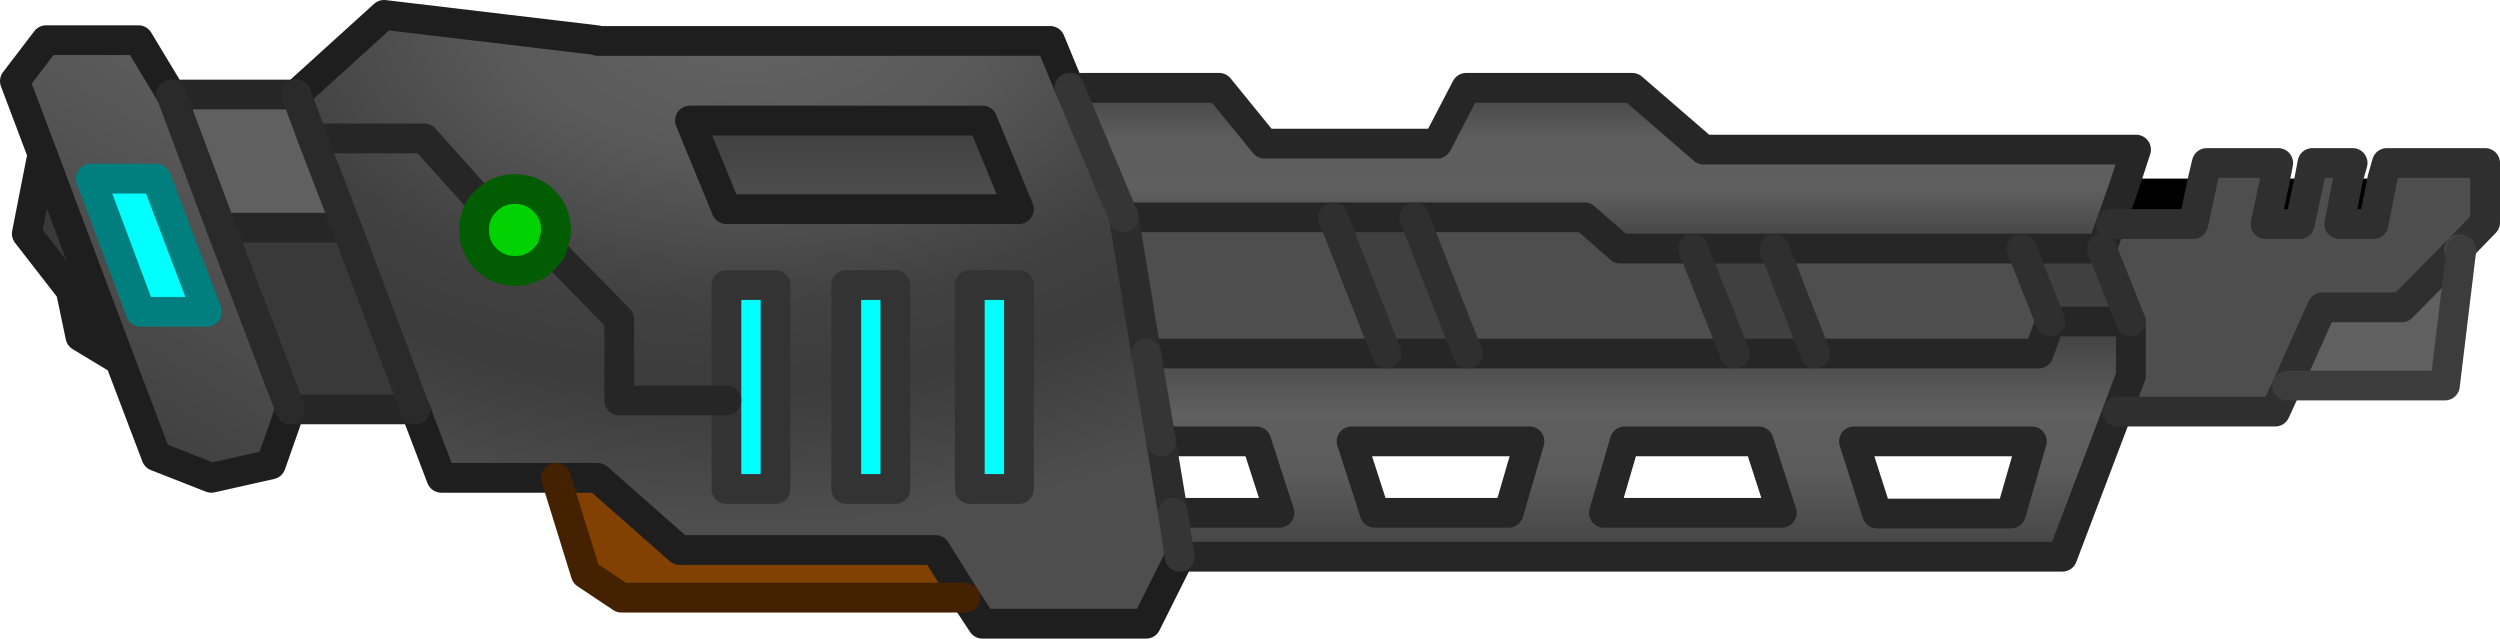 <?xml version="1.0" encoding="UTF-8" standalone="no"?>
<svg xmlns:xlink="http://www.w3.org/1999/xlink" height="42.9px" width="167.95px" xmlns="http://www.w3.org/2000/svg">
  <g transform="matrix(1.0, 0.0, 0.0, 1.0, 78.95, 19.2)">
    <path d="M86.25 -2.45 L86.4 -2.4 85.3 6.7 74.7 6.7 77.05 1.45 82.4 1.45 86.25 -2.45 M-67.45 -12.85 L-59.05 -12.85 -57.95 -9.9 -55.65 -3.9 -64.1 -3.9 -67.45 -12.85" fill="#606060" fill-rule="evenodd" stroke="none"/>
    <path d="M-3.45 -4.6 L10.6 -4.6 14.2 4.55 -1.95 4.55 -3.45 -4.6 M16.05 -4.6 L27.5 -4.6 29.9 -2.5 34.8 -2.5 37.6 4.55 19.65 4.55 16.05 -4.6 M40.25 -2.5 L56.85 -2.5 58.8 2.4 58.0 4.55 43.0 4.55 40.25 -2.5 M62.25 -2.5 L62.85 -4.15 68.4 -4.15 69.05 -7.2 69.3 -8.25 74.1 -8.25 73.9 -7.2 73.25 -4.15 75.55 -4.15 76.2 -7.2 76.4 -8.25 79.1 -8.25 78.8 -7.2 78.2 -4.15 80.5 -4.15 81.1 -7.2 81.4 -8.25 88.0 -8.25 88.0 -4.25 86.25 -2.45 82.4 1.45 77.05 1.45 74.7 6.7 73.9 8.45 63.3 8.45 64.2 6.05 64.2 2.4 62.25 -2.5" fill="#4e4e4e" fill-rule="evenodd" stroke="none"/>
    <path d="M10.6 -4.6 L16.05 -4.6 19.65 4.55 14.2 4.55 10.6 -4.6 M34.8 -2.5 L40.25 -2.5 43.0 4.55 37.6 4.55 34.8 -2.5 M56.85 -2.5 L62.25 -2.5 64.2 2.4 58.8 2.4 56.85 -2.5" fill="#404040" fill-rule="evenodd" stroke="none"/>
    <path d="M62.85 -4.15 L63.8 -6.85 63.9 -7.2 69.05 -7.2 68.4 -4.15 62.85 -4.15 M73.9 -7.2 L76.2 -7.2 75.55 -4.15 73.25 -4.15 73.9 -7.2 M78.8 -7.2 L81.1 -7.2 80.5 -4.15 78.2 -4.15 78.8 -7.2" fill="#000000" fill-rule="evenodd" stroke="none"/>
    <path d="M-72.85 -7.2 L-68.45 -7.2 -65.05 1.75 -69.5 1.75 -72.85 -7.2 M-30.15 -0.05 L-26.85 -0.05 -26.85 13.65 -30.15 13.65 -30.15 7.7 -30.15 -0.05 M-10.5 -0.05 L-10.5 13.65 -13.8 13.65 -13.8 -0.05 -10.5 -0.05 M-18.8 -0.05 L-18.8 13.65 -22.1 13.65 -22.1 -0.05 -18.8 -0.05" fill="#00ffff" fill-rule="evenodd" stroke="none"/>
    <path d="M-51.05 8.3 L-59.45 8.3 -64.1 -3.9 -55.65 -3.9 -51.05 8.3 M-70.9 5.0 L-73.55 3.4 -74.2 0.3 -77.15 -3.5 -76.1 -8.85 -70.9 5.0" fill="#393939" fill-rule="evenodd" stroke="none"/>
    <path d="M-14.1 20.95 L-37.2 20.95 -39.6 19.35 -41.6 12.9 -38.8 12.9 -33.3 17.75 -16.1 17.75 -14.1 20.95" fill="#834101" fill-rule="evenodd" stroke="none"/>
    <path d="M-46.5 -5.5 L-46.3 -5.7 Q-45.5 -6.5 -44.35 -6.5 -43.2 -6.5 -42.4 -5.7 -41.6 -4.9 -41.6 -3.75 L-41.6 -3.5 -41.9 -2.4 -42.4 -1.8 Q-43.2 -1.0 -44.35 -1.0 -45.5 -1.0 -46.3 -1.8 -47.1 -2.6 -47.1 -3.75 -47.1 -4.75 -46.5 -5.5" fill="#02d202" fill-rule="evenodd" stroke="none"/>
    <path d="M-59.45 8.3 L-60.75 12.0 -64.75 12.9 -68.45 11.45 -70.9 5.0 -76.1 -8.85 -77.95 -13.75 -75.85 -16.5 -69.65 -16.5 -67.45 -12.85 -64.1 -3.9 -59.45 8.3 M-72.85 -7.2 L-69.5 1.75 -65.05 1.75 -68.45 -7.2 -72.85 -7.2" fill="url(#gradient0)" fill-rule="evenodd" stroke="none"/>
    <path d="M-7.1 -13.3 L-3.45 -4.6 -1.95 4.55 -0.95 10.45 -0.15 15.25 0.3 18.2 -1.95 22.7 -12.95 22.7 -14.1 20.95 -16.1 17.75 -33.3 17.75 -38.8 12.9 -41.6 12.9 -49.3 12.9 -51.05 8.3 -55.65 -3.9 -57.95 -9.9 -59.05 -12.85 -53.15 -18.2 -38.85 -16.5 -38.8 -16.45 -8.4 -16.45 -7.1 -13.3 M-46.5 -5.5 Q-47.1 -4.75 -47.1 -3.75 -47.1 -2.6 -46.3 -1.8 -45.5 -1.0 -44.35 -1.0 -43.2 -1.0 -42.4 -1.8 L-41.9 -2.4 -41.6 -3.5 -41.6 -3.75 Q-41.6 -4.9 -42.4 -5.7 -43.2 -6.5 -44.35 -6.5 -45.5 -6.5 -46.3 -5.7 L-46.5 -5.5 -50.45 -9.9 -57.95 -9.9 -50.45 -9.9 -46.5 -5.5 M-30.15 -0.05 L-30.15 7.7 -30.15 13.65 -26.85 13.65 -26.85 -0.05 -30.15 -0.05 M-32.6 -11.1 L-30.15 -5.15 -10.5 -5.15 -12.95 -11.1 -32.6 -11.1 M-18.8 -0.05 L-22.1 -0.05 -22.1 13.65 -18.8 13.65 -18.8 -0.05 M-10.5 -0.05 L-13.8 -0.05 -13.8 13.65 -10.5 13.65 -10.5 -0.05 M-30.15 7.7 L-37.35 7.7 -37.35 2.25 -41.9 -2.4 -37.35 2.25 -37.35 7.7 -30.15 7.7" fill="url(#gradient1)" fill-rule="evenodd" stroke="none"/>
    <path d="M-32.6 -11.1 L-12.95 -11.1 -10.5 -5.15 -30.15 -5.15 -32.6 -11.1" fill="url(#gradient2)" fill-rule="evenodd" stroke="none"/>
    <path d="M-7.1 -13.3 L2.95 -13.3 6.0 -9.55 17.6 -9.55 19.55 -13.3 30.7 -13.3 35.5 -9.15 64.55 -9.15 63.8 -6.85 62.85 -4.15 62.25 -2.5 56.85 -2.5 40.25 -2.5 34.8 -2.5 29.9 -2.5 27.5 -4.6 16.05 -4.6 10.6 -4.6 -3.45 -4.6 -7.1 -13.3" fill="url(#gradient3)" fill-rule="evenodd" stroke="none"/>
    <path d="M63.3 8.45 L59.6 18.2 0.3 18.2 -0.15 15.25 7.0 15.25 5.45 10.45 -0.95 10.45 -1.95 4.55 14.2 4.55 19.65 4.55 37.6 4.55 43.0 4.55 58.0 4.55 58.8 2.4 64.2 2.4 64.2 6.05 63.3 8.45 M47.15 15.3 L56.15 15.3 57.55 10.45 45.6 10.45 47.15 15.3 M30.2 10.45 L28.8 15.25 40.75 15.25 39.2 10.45 30.2 10.45 M23.8 10.45 L11.85 10.45 13.4 15.25 22.4 15.25 23.8 10.45" fill="url(#gradient4)" fill-rule="evenodd" stroke="none"/>
    <path d="M0.3 18.2 L-1.95 22.7 -12.95 22.7 -14.1 20.95 -16.1 17.75 -33.3 17.75 -38.8 12.9 -41.6 12.9 -49.3 12.9 -51.05 8.3 M-59.45 8.3 L-60.75 12.0 -64.75 12.9 -68.45 11.45 -70.9 5.0 -73.55 3.4 -74.2 0.3 -77.15 -3.5 -76.1 -8.85 -77.95 -13.75 -75.85 -16.5 -69.65 -16.5 -67.45 -12.85 M-59.05 -12.85 L-53.15 -18.2 -38.85 -16.5 -38.8 -16.45 -8.4 -16.45 -7.1 -13.3 M-32.6 -11.1 L-12.95 -11.1 -10.5 -5.15 -30.15 -5.15 -32.6 -11.1 M-76.1 -8.85 L-70.9 5.0" fill="none" stroke="#1e1e1e" stroke-linecap="round" stroke-linejoin="round" stroke-width="2.0"/>
    <path d="M-30.15 -0.05 L-30.15 7.7 -30.15 13.65 -26.85 13.65 -26.85 -0.05 -30.15 -0.05 M-10.5 -0.05 L-10.5 13.65 -13.8 13.65 -13.8 -0.05 -10.5 -0.05 M-18.8 -0.05 L-18.8 13.65 -22.1 13.65 -22.1 -0.05 -18.8 -0.05" fill="none" stroke="#333333" stroke-linecap="round" stroke-linejoin="round" stroke-width="2.0"/>
    <path d="M63.8 -6.85 L64.55 -9.15 35.5 -9.15 30.7 -13.3 19.55 -13.3 17.6 -9.55 6.0 -9.55 2.95 -13.3 -7.1 -13.3 M-3.45 -4.6 L10.6 -4.6 16.05 -4.6 27.5 -4.6 29.9 -2.5 34.8 -2.5 40.25 -2.5 56.85 -2.5 62.25 -2.5 62.85 -4.15 63.8 -6.85 M63.3 8.45 L59.6 18.2 0.3 18.2 M-51.05 8.3 L-59.45 8.3 M-67.45 -12.85 L-59.05 -12.85 M64.2 2.4 L64.2 6.05 63.3 8.45 M43.0 4.55 L58.0 4.55 58.8 2.4 64.2 2.4 M47.15 15.3 L56.15 15.3 57.55 10.45 45.6 10.45 47.15 15.3 M30.2 10.45 L28.8 15.25 40.75 15.25 39.2 10.45 30.2 10.45 M23.8 10.45 L11.85 10.45 13.4 15.25 22.4 15.25 23.8 10.45 M19.65 4.55 L14.2 4.55 -1.95 4.55 M-0.95 10.45 L5.45 10.45 7.0 15.25 -0.15 15.25 M19.65 4.55 L37.6 4.55 43.0 4.55 M-64.1 -3.9 L-55.65 -3.9 M-46.5 -5.5 L-50.45 -9.9 -57.95 -9.9 M-41.9 -2.4 L-37.35 2.25 -37.35 7.7 -30.15 7.7" fill="none" stroke="#262626" stroke-linecap="round" stroke-linejoin="round" stroke-width="2.0"/>
    <path d="M69.05 -7.2 L69.3 -8.25 74.1 -8.25 73.9 -7.2 73.25 -4.15 75.55 -4.15 76.2 -7.2 76.4 -8.25 79.1 -8.25 78.8 -7.2 78.2 -4.15 80.5 -4.15 81.1 -7.2 81.4 -8.25 88.0 -8.25 88.0 -4.25 86.25 -2.45 82.4 1.45 77.05 1.45 74.7 6.7 73.9 8.45 63.3 8.45 M62.85 -4.15 L68.4 -4.15 69.05 -7.2 M58.8 2.4 L56.85 -2.5 M64.2 2.4 L62.25 -2.5 M37.6 4.55 L34.8 -2.5 M43.0 4.55 L40.25 -2.5 M16.05 -4.6 L19.65 4.55 M14.2 4.55 L10.6 -4.6" fill="none" stroke="#2f2f2f" stroke-linecap="round" stroke-linejoin="round" stroke-width="2.0"/>
    <path d="M86.25 -2.45 L86.4 -2.4" fill="none" stroke="#444444" stroke-linecap="round" stroke-linejoin="round" stroke-width="2.0"/>
    <path d="M86.4 -2.4 L85.3 6.7 74.7 6.7" fill="none" stroke="#3c3c3c" stroke-linecap="round" stroke-linejoin="round" stroke-width="2.0"/>
    <path d="M-72.85 -7.2 L-69.5 1.75 -65.05 1.75 -68.45 -7.2 -72.85 -7.2" fill="none" stroke="#017e7e" stroke-linecap="round" stroke-linejoin="round" stroke-width="2.0"/>
    <path d="M-46.5 -5.5 Q-47.1 -4.75 -47.1 -3.75 -47.1 -2.6 -46.3 -1.8 -45.5 -1.0 -44.35 -1.0 -43.2 -1.0 -42.4 -1.8 L-41.9 -2.4 -41.6 -3.5 -41.6 -3.75 Q-41.6 -4.9 -42.4 -5.7 -43.2 -6.5 -44.35 -6.5 -45.5 -6.5 -46.3 -5.7 L-46.5 -5.5" fill="none" stroke="#025c01" stroke-linecap="round" stroke-linejoin="round" stroke-width="2.0"/>
    <path d="M-14.1 20.95 L-37.2 20.95 -39.6 19.35 -41.6 12.9" fill="none" stroke="#432101" stroke-linecap="round" stroke-linejoin="round" stroke-width="2.0"/>
    <path d="M-0.95 10.45 L-0.15 15.25 M-3.45 -4.6 L-1.95 4.55" fill="none" stroke="#2c2c2c" stroke-linecap="round" stroke-linejoin="round" stroke-width="2.0"/>
    <path d="M-7.1 -13.3 L-3.45 -4.6 M-1.95 4.55 L-0.95 10.45 M-0.15 15.25 L0.3 18.2" fill="none" stroke="#353535" stroke-linecap="round" stroke-linejoin="round" stroke-width="2.0"/>
    <path d="M-67.45 -12.85 L-64.1 -3.9 -59.45 8.3 M-55.65 -3.9 L-57.95 -9.9 -59.05 -12.85 M-51.05 8.3 L-55.65 -3.9" fill="none" stroke="#2a2a2a" stroke-linecap="round" stroke-linejoin="round" stroke-width="2.0"/>
  </g>
  <defs>
    <linearGradient gradientTransform="matrix(0.009, -0.015, 0.015, 0.009, -67.9, -1.55)" gradientUnits="userSpaceOnUse" id="gradient0" spreadMethod="pad" x1="-819.2" x2="819.2">
      <stop offset="0.0" stop-color="#3d3d3d"/>
      <stop offset="1.0" stop-color="#5f5f5f"/>
    </linearGradient>
    <radialGradient cx="0" cy="0" gradientTransform="matrix(-0.095, 0.0, 0.0, -0.058, -28.95, -18.7)" gradientUnits="userSpaceOnUse" id="gradient1" r="819.2" spreadMethod="pad">
      <stop offset="0.082" stop-color="#606060"/>
      <stop offset="0.216" stop-color="#595959"/>
      <stop offset="0.424" stop-color="#414141"/>
      <stop offset="0.537" stop-color="#3c3c3c"/>
      <stop offset="0.729" stop-color="#4e4e4e"/>
    </radialGradient>
    <linearGradient gradientTransform="matrix(0.0, 0.003, -0.004, 0.0, -21.55, -8.1)" gradientUnits="userSpaceOnUse" id="gradient2" spreadMethod="pad" x1="-819.2" x2="819.2">
      <stop offset="0.0" stop-color="#404040"/>
      <stop offset="1.0" stop-color="#4e4e4e"/>
    </linearGradient>
    <linearGradient gradientTransform="matrix(0.0, 0.011, -0.007, 0.0, 28.5, -6.35)" gradientUnits="userSpaceOnUse" id="gradient3" spreadMethod="pad" x1="-819.2" x2="819.2">
      <stop offset="0.129" stop-color="#464646"/>
      <stop offset="0.302" stop-color="#5d5d5d"/>
      <stop offset="0.494" stop-color="#5f5f5f"/>
      <stop offset="0.718" stop-color="#3f3f3f"/>
    </linearGradient>
    <linearGradient gradientTransform="matrix(0.0, 0.011, -0.01, 0.0, 34.9, 8.45)" gradientUnits="userSpaceOnUse" id="gradient4" spreadMethod="pad" x1="-819.2" x2="819.2">
      <stop offset="0.102" stop-color="#393939"/>
      <stop offset="0.502" stop-color="#5f5f5f"/>
      <stop offset="0.714" stop-color="#5c5c5c"/>
      <stop offset="1.0" stop-color="#464646"/>
    </linearGradient>
  </defs>
</svg>
